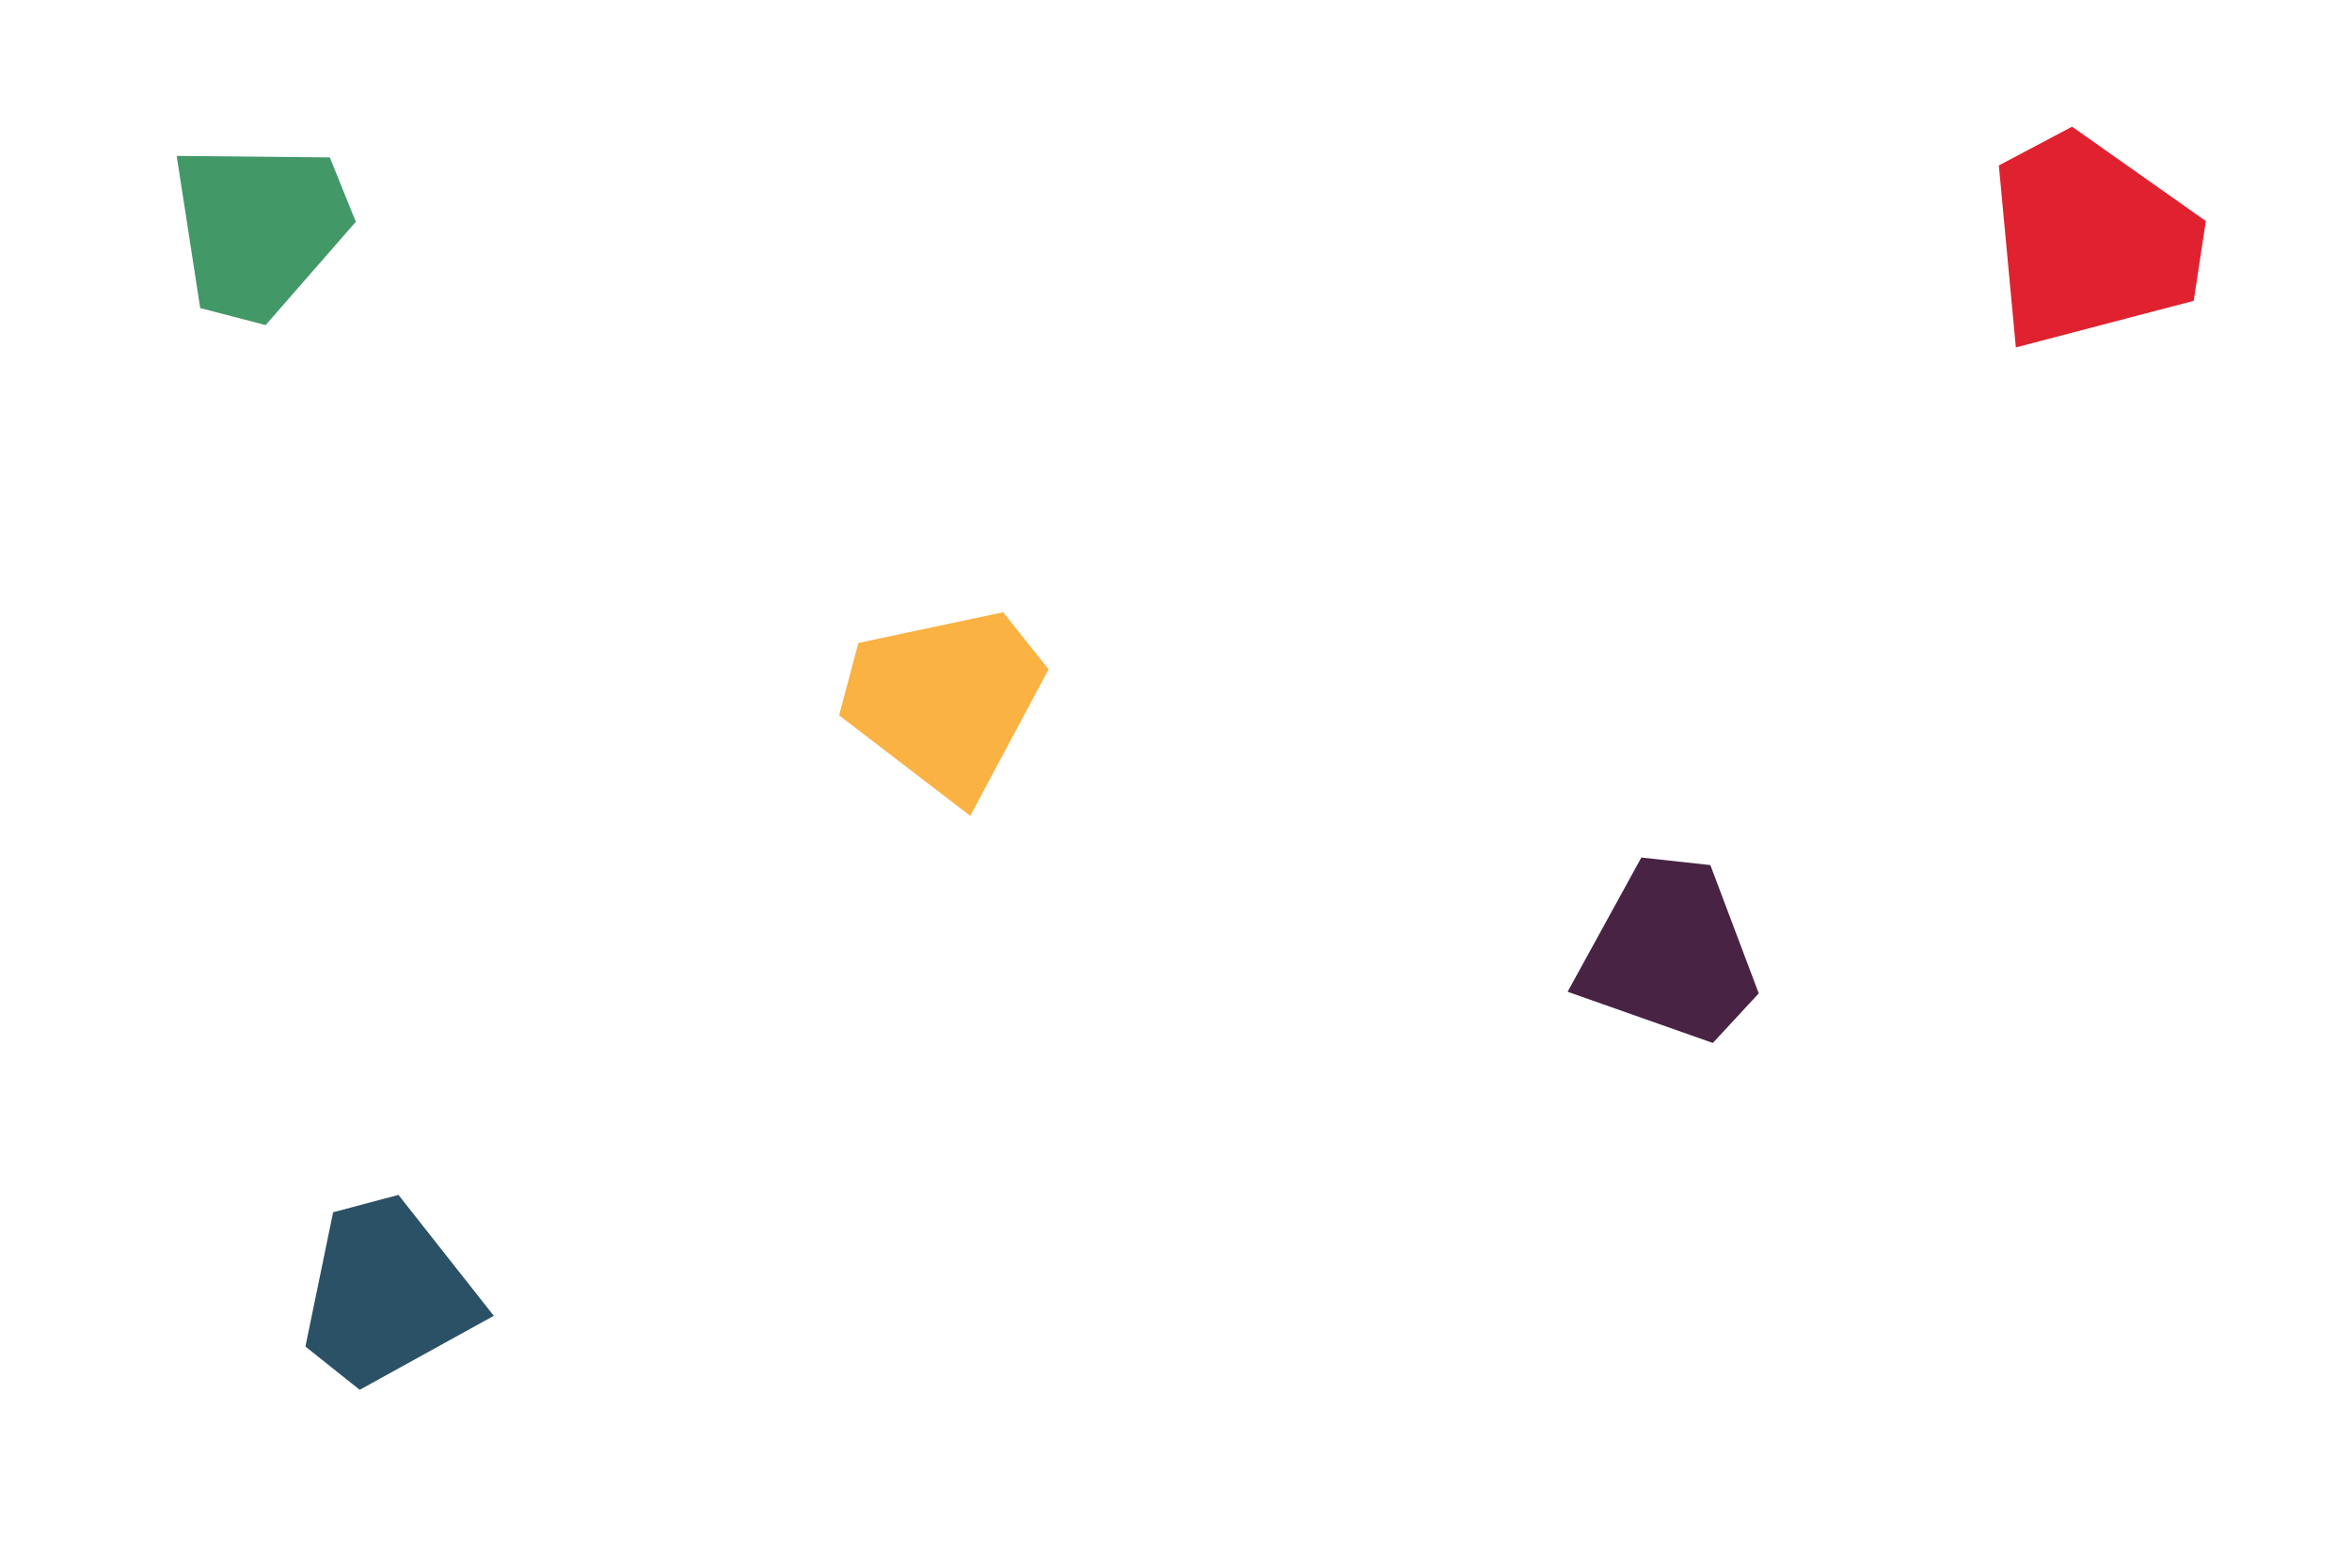 <?xml version="1.0" encoding="UTF-8" standalone="no"?>
<!-- Created with Inkscape (http://www.inkscape.org/) -->

<svg
   xmlns:dc="http://purl.org/dc/elements/1.1/"
   xmlns:cc="http://creativecommons.org/ns#"
   xmlns:rdf="http://www.w3.org/1999/02/22-rdf-syntax-ns#"
   xmlns:svg="http://www.w3.org/2000/svg"
   xmlns="http://www.w3.org/2000/svg"
   xmlns:xlink="http://www.w3.org/1999/xlink"
   xmlns:sodipodi="http://sodipodi.sourceforge.net/DTD/sodipodi-0.dtd"
   xmlns:inkscape="http://www.inkscape.org/namespaces/inkscape"
   width="900"
   height="600"
   id="svg2"
   version="1.1"
   inkscape:version="0.48.5 r10040"
   sodipodi:docname="banner.svg">
  <defs
     id="defs4">
    <linearGradient
       id="linearGradient4120">
      <stop
         style="stop-color:#ed3331;stop-opacity:1;"
         offset="0"
         id="stop4122" />
      <stop
         id="stop4128"
         offset="0.5"
         style="stop-color:#b01016;stop-opacity:1;" />
      <stop
         style="stop-color:#ed3331;stop-opacity:1;"
         offset="1"
         id="stop4124" />
    </linearGradient>
    <linearGradient
       inkscape:collect="always"
       xlink:href="#linearGradient4120-2"
       id="linearGradient4126-6"
       x1="-1226.03"
       y1="-464.175"
       x2="-535.373"
       y2="-464.175"
       gradientUnits="userSpaceOnUse"
       gradientTransform="matrix(0.59,0,0,0.59,597.208,668.979)" />
    <linearGradient
       id="linearGradient4120-2">
      <stop
         style="stop-color:#ed3331;stop-opacity:1;"
         offset="0"
         id="stop4122-8" />
      <stop
         id="stop4128-7"
         offset="0.5"
         style="stop-color:#b01016;stop-opacity:1;" />
      <stop
         style="stop-color:#ed3331;stop-opacity:1;"
         offset="1"
         id="stop4124-6" />
    </linearGradient>
  </defs>
  <sodipodi:namedview
     id="base"
     pagecolor="#ffffff"
     bordercolor="#666666"
     borderopacity="1.0"
     inkscape:pageopacity="0.0"
     inkscape:pageshadow="2"
     inkscape:zoom="0.7"
     inkscape:cx="332.56238"
     inkscape:cy="137.01105"
     inkscape:document-units="px"
     inkscape:current-layer="layer2"
     showgrid="false"
     inkscape:window-width="1598"
     inkscape:window-height="880"
     inkscape:window-x="0"
     inkscape:window-y="18"
     inkscape:window-maximized="1" />
  <g
     inkscape:label="Tower"
     inkscape:groupmode="layer"
     id="layer1"
     transform="translate(0,-452.362)" />
  <g
     inkscape:groupmode="layer"
     id="layer2"
     inkscape:label="Gem"
     transform="translate(0,-452.362)">
    <path
       inkscape:connector-curvature="0"
       id="path4208"
       d="m 672.994,832.555 -18.522,-49.103 -26.411,-2.883 -28.212,51.369 55.572,19.598 17.574,-18.981 z"
       style="fill:#482344;fill-opacity:1;stroke:none"
       sodipodi:nodetypes="ccccccc" />
    <path
       sodipodi:nodetypes="ccccccc"
       style="fill:#2b5166;fill-opacity:1;stroke:none"
       d="m 127.471,916.327 -10.603,51.398 20.777,16.559 51.308,-28.324 -36.481,-46.276 -25,6.644 z"
       id="path3856"
       inkscape:connector-curvature="0" />
    <path
       inkscape:connector-curvature="0"
       id="path3858"
       d="m 383.871,686.692 -55.403,11.742 -7.387,27.703 50.19,38.481 29.978,-56.08 -17.379,-21.845 z"
       style="fill:#fab243;fill-opacity:1;stroke:none"
       sodipodi:nodetypes="ccccccc" />
    <path
       sodipodi:nodetypes="ccccccc"
       style="fill:#429867;fill-opacity:1;stroke:none"
       d="m 101.645,576.78 34.512,-39.536 -9.946,-24.636 -58.604,-0.574 9.004,58.235 25.035,6.512 z"
       id="path3860"
       inkscape:connector-curvature="0" />
    <path
       sodipodi:nodetypes="ccccccc"
       style="fill:#e02130;fill-opacity:1;stroke:none"
       d="m 844.079,536.976 -51.181,-36.129 -28.034,14.833 6.509,69.658 68.045,-17.836 4.661,-30.526 z"
       id="path3862"
       inkscape:connector-curvature="0" />
  </g>
</svg>
